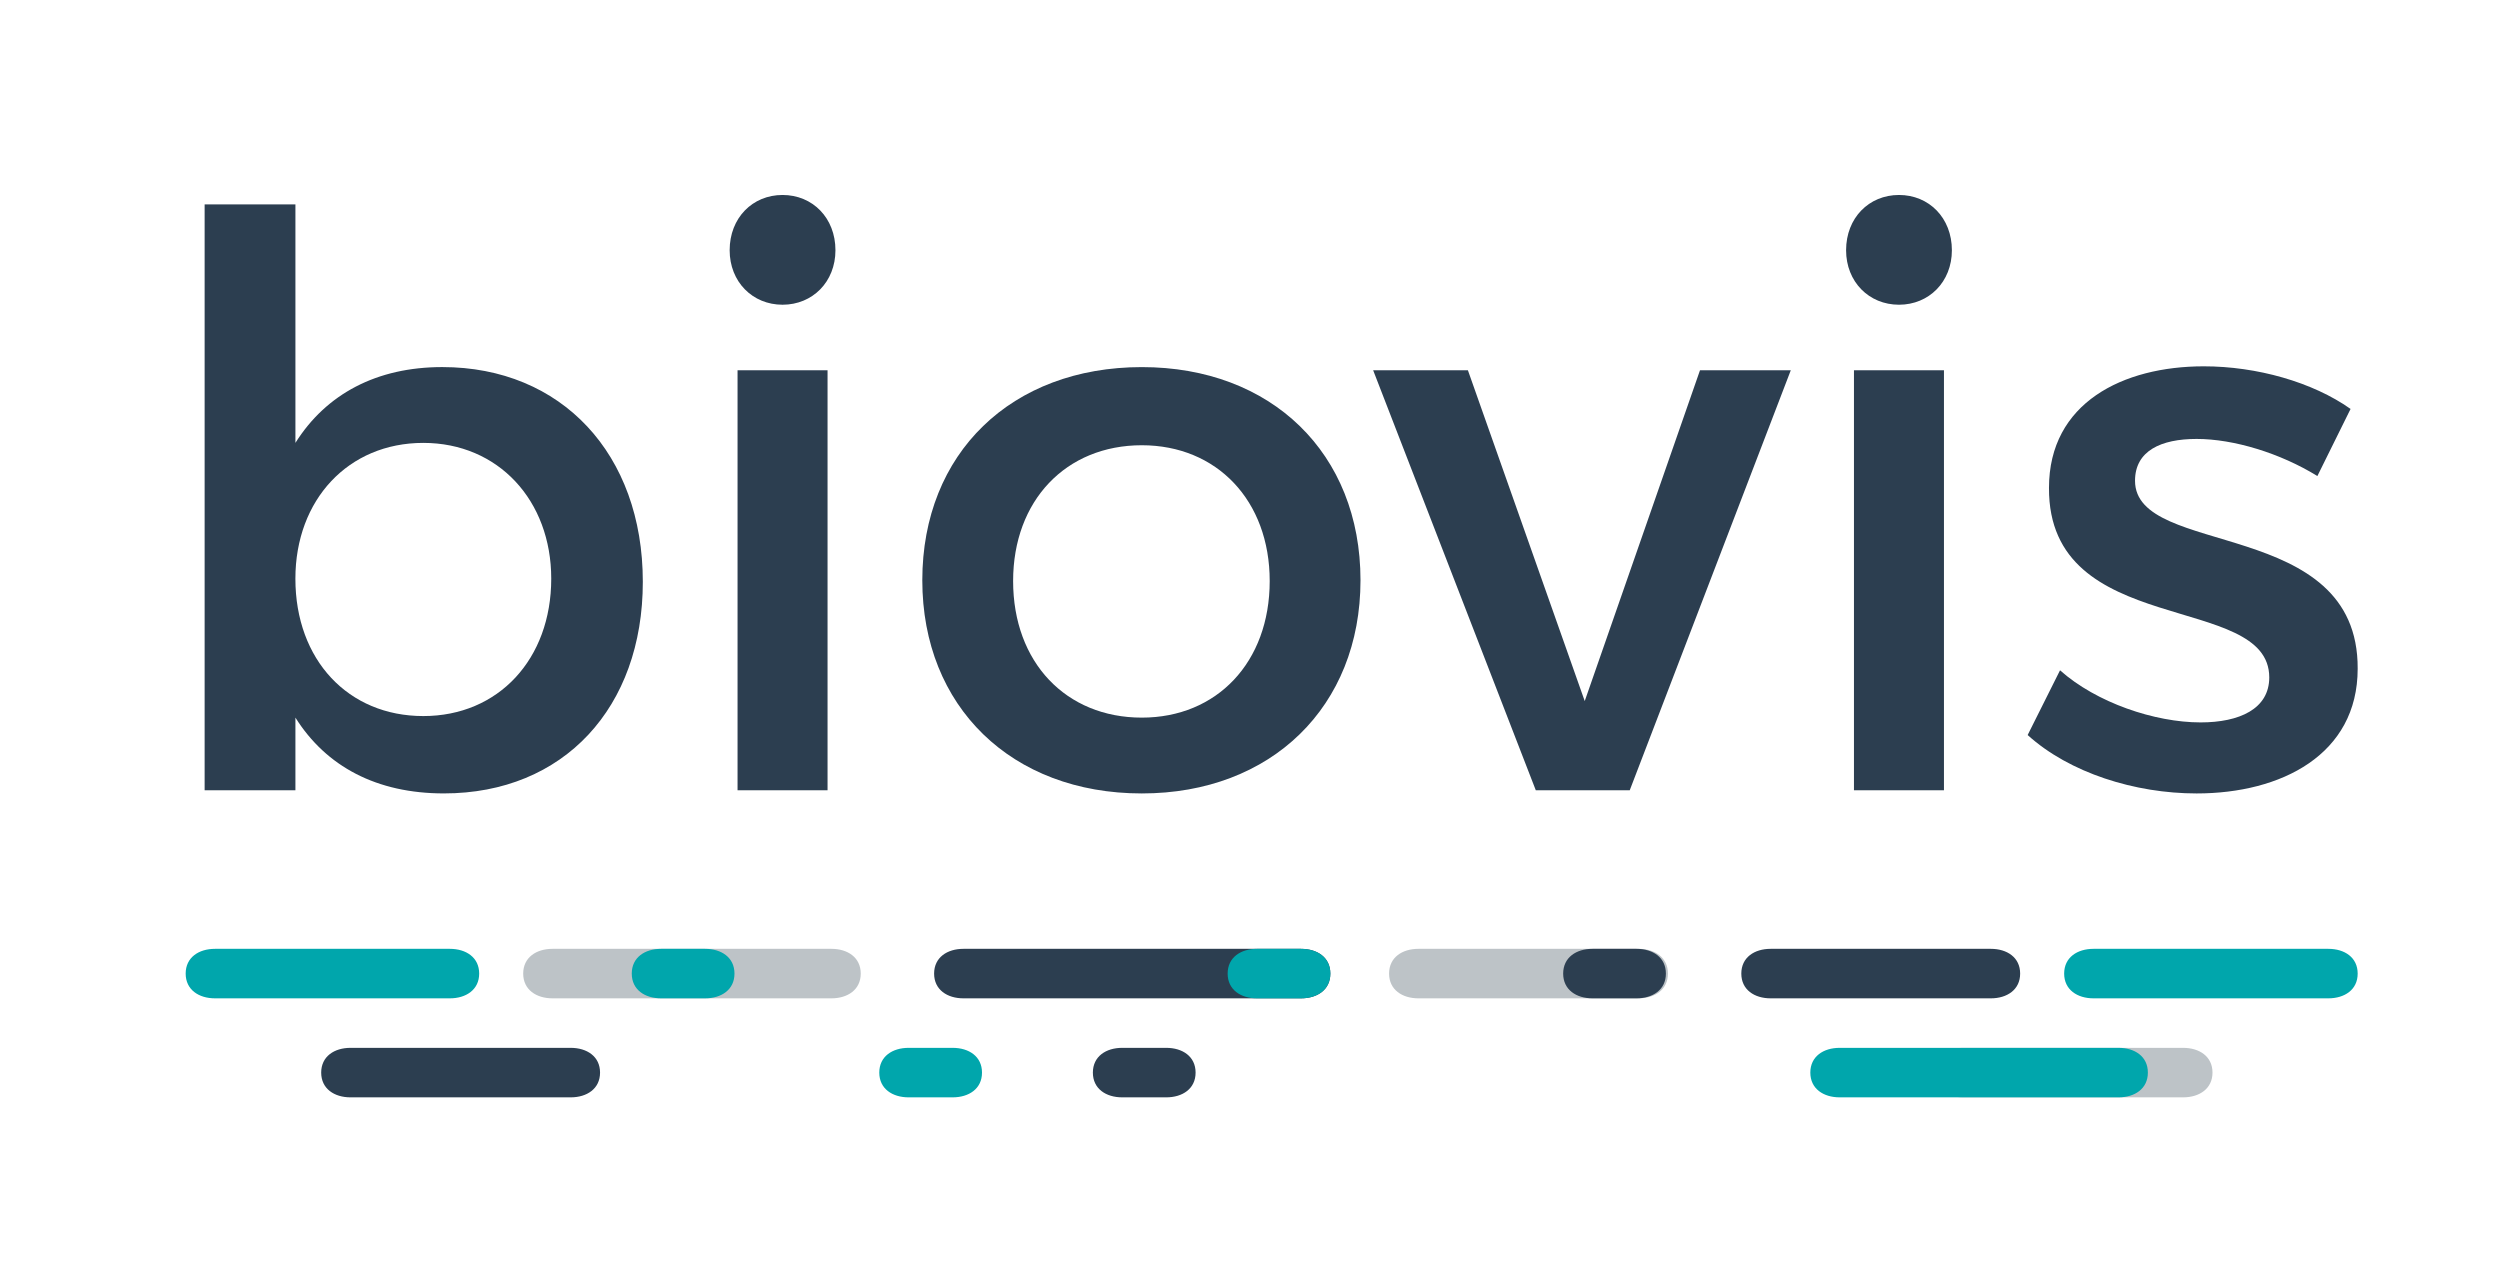 <?xml version="1.0" encoding="iso-8859-1"?>
<!-- Generator: Adobe Illustrator 19.1.0, SVG Export Plug-In . SVG Version: 6.00 Build 0)  -->
<svg version="1.1" id="Layer_1" xmlns="http://www.w3.org/2000/svg" xmlns:xlink="http://www.w3.org/1999/xlink" x="0px" y="0px"
	 viewBox="0 0 101 51.333" style="enable-background:new 0 0 101 51.333;" xml:space="preserve">
<g>
	<path style="fill:#2C3E50;" d="M25.97,23.506c0,5.072-3.19,8.548-8.038,8.548c-2.711,0-4.753-1.084-5.997-3.062v2.935H8.267V8.259
		h3.668v9.633c1.244-1.978,3.286-3.062,5.933-3.062C22.684,14.83,25.97,18.339,25.97,23.506z M22.27,23.379
		c0-3.158-2.137-5.486-5.168-5.486s-5.168,2.296-5.168,5.486c0,3.285,2.137,5.55,5.168,5.55S22.27,26.632,22.27,23.379z"/>
	<path style="fill:#2C3E50;" d="M33.752,10.11c0,1.276-0.925,2.201-2.137,2.201c-1.212,0-2.137-0.925-2.137-2.201
		c0-1.308,0.925-2.233,2.137-2.233C32.827,7.877,33.752,8.802,33.752,10.11z M29.797,31.927V14.958h3.636v16.969H29.797z"/>
	<path style="fill:#2C3E50;" d="M54.964,23.443c0,5.104-3.604,8.612-8.835,8.612c-5.263,0-8.868-3.508-8.868-8.612
		c0-5.136,3.604-8.612,8.868-8.612C51.36,14.83,54.964,18.307,54.964,23.443z M40.93,23.474c0,3.285,2.137,5.518,5.199,5.518
		c3.03,0,5.167-2.233,5.167-5.518c0-3.253-2.137-5.486-5.167-5.486C43.067,17.988,40.93,20.221,40.93,23.474z"/>
	<path style="fill:#2C3E50;" d="M62.046,31.927l-6.571-16.969h3.828l4.72,13.365l4.657-13.365h3.668l-6.507,16.969H62.046z"/>
	<path style="fill:#2C3E50;" d="M78.856,10.11c0,1.276-0.925,2.201-2.137,2.201s-2.137-0.925-2.137-2.201
		c0-1.308,0.925-2.233,2.137-2.233S78.856,8.802,78.856,10.11z M74.9,31.927V14.958h3.636v16.969H74.9z"/>
	<path style="fill:#2C3E50;" d="M94.963,16.521l-1.341,2.711c-1.499-0.925-3.38-1.499-4.879-1.499c-1.436,0-2.488,0.478-2.488,1.69
		c0,3.126,9.026,1.436,8.995,7.592c0,3.477-3.094,5.04-6.507,5.04c-2.488,0-5.136-0.829-6.826-2.36l1.308-2.615
		c1.467,1.308,3.828,2.105,5.678,2.105c1.563,0,2.775-0.542,2.775-1.818c0-3.477-8.931-1.531-8.899-7.656
		c0-3.445,2.999-4.912,6.252-4.912C91.168,14.798,93.432,15.436,94.963,16.521z"/>
</g>
<g>
	<path style="fill:#BDC3C7;" d="M66.198,40.333h-8.893c-0.655,0-1.186-0.346-1.186-1c0-0.655,0.531-1,1.186-1h8.893
		c0.655,0,1.187,0.345,1.187,1C67.384,39.987,66.852,40.333,66.198,40.333z"/>
</g>
<g>
	<path style="fill:#00A6AC;" d="M18.173,40.333H8.687c-0.655,0-1.186-0.346-1.186-1c0-0.655,0.531-1,1.186-1h9.486
		c0.655,0,1.186,0.345,1.186,1C19.359,39.987,18.827,40.333,18.173,40.333z"/>
</g>
<g>
	<path style="fill:#2C3E50;" d="M80.428,40.333h-8.894c-0.655,0-1.185-0.346-1.185-1c0-0.655,0.531-1,1.185-1h8.894
		c0.655,0,1.186,0.345,1.186,1C81.614,39.987,81.083,40.333,80.428,40.333z"/>
</g>
<g>
	<path style="fill:#2C3E50;" d="M52.562,40.333H38.924c-0.655,0-1.186-0.346-1.186-1c0-0.655,0.531-1,1.186-1h13.637
		c0.655,0,1.185,0.345,1.185,1C53.747,39.987,53.216,40.333,52.562,40.333z"/>
</g>
<g>
	<path style="fill:#BDC3C7;" d="M33.588,40.333H22.323c-0.655,0-1.186-0.346-1.186-1c0-0.655,0.531-1,1.186-1h11.265
		c0.655,0,1.186,0.345,1.186,1C34.774,39.987,34.243,40.333,33.588,40.333z"/>
</g>
<g>
	<path style="fill:#00A6AC;" d="M94.064,40.333h-9.485c-0.656,0-1.187-0.346-1.187-1c0-0.655,0.531-1,1.187-1h9.485
		c0.656,0,1.186,0.345,1.186,1C95.251,39.987,94.72,40.333,94.064,40.333z"/>
</g>
<g>
	<path style="fill:#2C3E50;" d="M23.055,44.333h-8.893c-0.655,0-1.186-0.346-1.186-1c0-0.655,0.531-1,1.186-1h8.893
		c0.655,0,1.187,0.345,1.187,1C24.242,43.987,23.71,44.333,23.055,44.333z"/>
</g>
<g>
	<path style="fill:#2C3E50;" d="M47.116,44.333h-1.778c-0.655,0-1.186-0.345-1.186-1c0-0.655,0.531-1,1.186-1h1.778
		c0.655,0,1.186,0.345,1.186,1C48.302,43.988,47.771,44.333,47.116,44.333z"/>
</g>
<g>
	<path style="fill:#00A6AC;" d="M38.487,44.333h-1.778c-0.655,0-1.186-0.345-1.186-1c0-0.655,0.531-1,1.186-1h1.778
		c0.655,0,1.186,0.345,1.186,1C39.673,43.988,39.142,44.333,38.487,44.333z"/>
</g>
<g>
	<path style="fill:#BDC3C7;" d="M88.198,44.333h-8.893c-0.655,0-1.186-0.346-1.186-1c0-0.655,0.531-1,1.186-1h8.893
		c0.655,0,1.187,0.345,1.187,1C89.384,43.987,88.852,44.333,88.198,44.333z"/>
</g>
<g>
	<path style="fill:#00A6AC;" d="M85.588,44.333H74.323c-0.655,0-1.186-0.346-1.186-1c0-0.655,0.531-1,1.186-1h11.265
		c0.655,0,1.186,0.345,1.186,1C86.774,43.987,86.243,44.333,85.588,44.333z"/>
</g>
<g>
	<path style="fill:#2C3E50;" d="M66.116,40.333h-1.778c-0.655,0-1.186-0.345-1.186-1c0-0.655,0.531-1,1.186-1h1.778
		c0.655,0,1.186,0.345,1.186,1C67.302,39.988,66.771,40.333,66.116,40.333z"/>
</g>
<g>
	<path style="fill:#00A6AC;" d="M28.487,40.333h-1.778c-0.655,0-1.186-0.345-1.186-1c0-0.655,0.531-1,1.186-1h1.778
		c0.655,0,1.186,0.345,1.186,1C29.673,39.988,29.142,40.333,28.487,40.333z"/>
</g>
<g>
	<path style="fill:#00A6AC;" d="M52.561,40.333h-1.778c-0.655,0-1.186-0.345-1.186-1c0-0.655,0.531-1,1.186-1h1.778
		c0.655,0,1.186,0.345,1.186,1C53.747,39.988,53.216,40.333,52.561,40.333z"/>
</g>
</svg>
